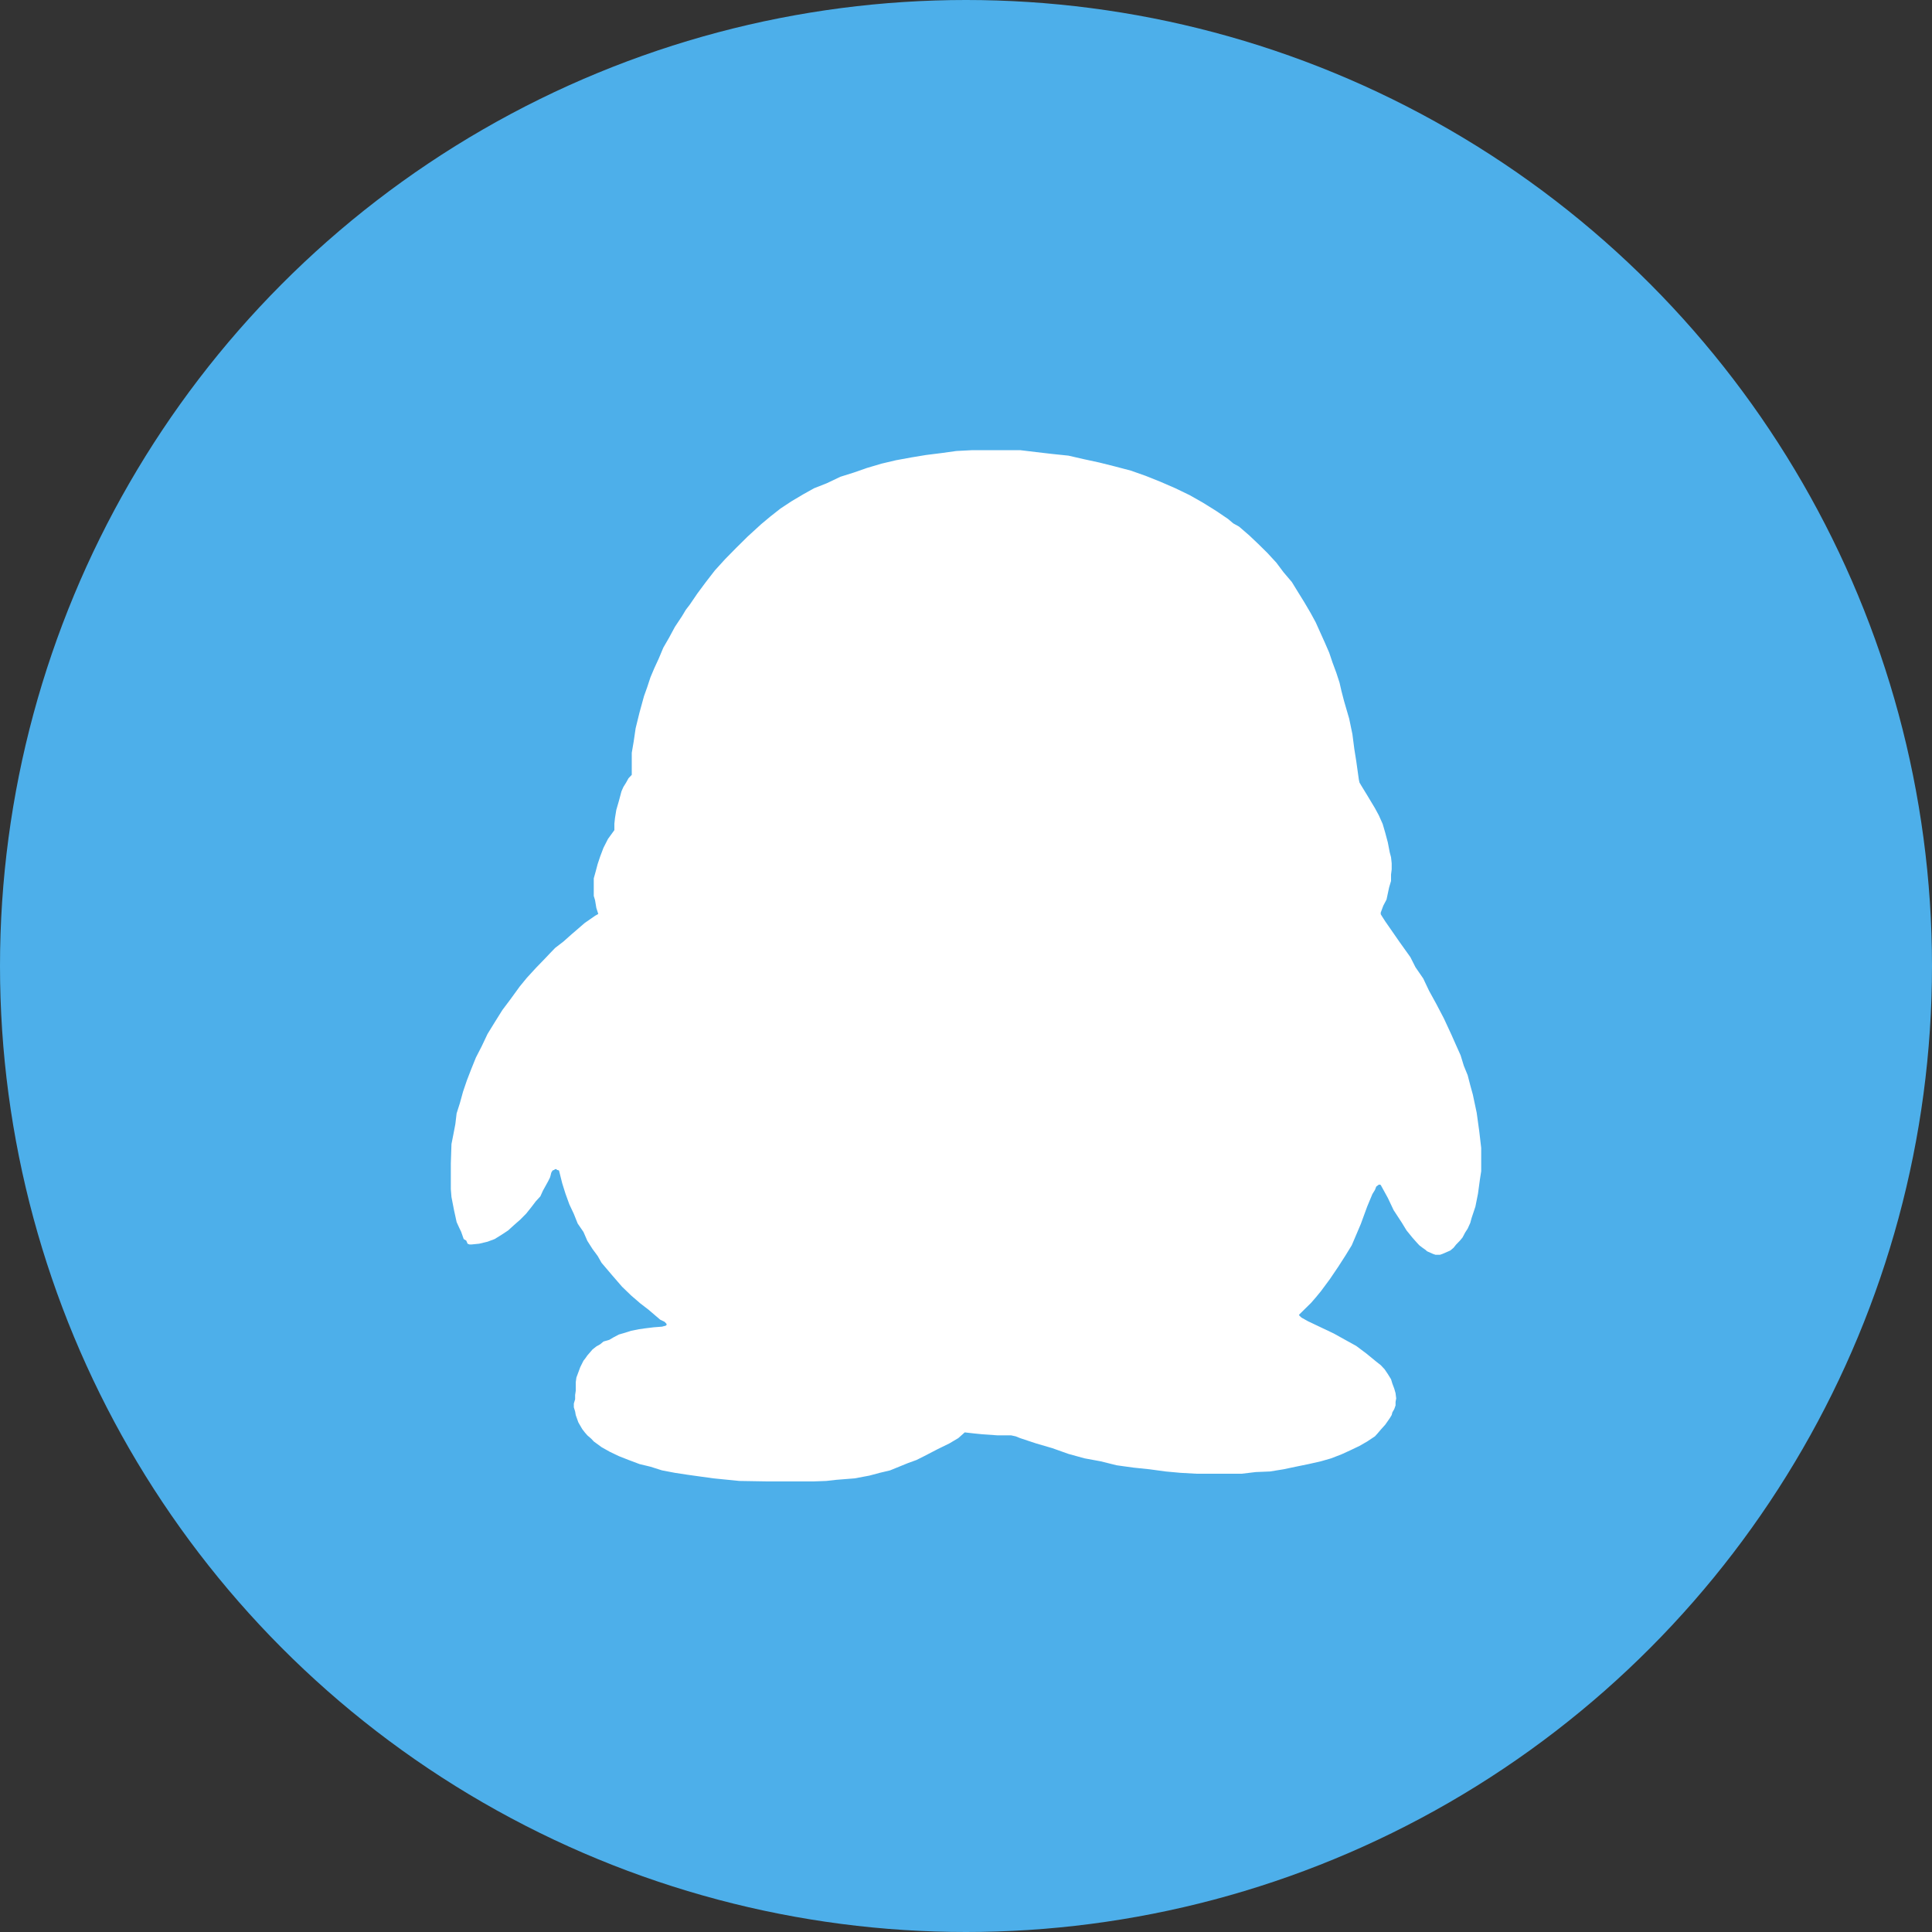 <svg id="第三方-腾讯" xmlns="http://www.w3.org/2000/svg" width="30" height="30" viewBox="0 0 30 30">
  <rect x="0" y="0" width="30" height="30" fill="#333333" stroke="none"/>
<defs>
    <style>
      .cls-1 {
        fill: #4dafea;
      }

      .cls-2 {
        fill: #fff;
        fill-rule: evenodd;
      }
    </style>
  </defs>
  <circle id="椭圆_605" data-name="椭圆 605" class="cls-1" cx="15" cy="15" r="15"/>
  <path id="形状_61" data-name="形状 61" class="cls-2" d="M1259.29,654.192l-0.03-.093-0.02-.121-0.02-.066v-0.273l0.03-.108,0.03-.113,0.04-.12,0.05-.132,0.07-.138,0.1-.138v-0.1l0.01-.091,0.02-.123,0.04-.138,0.04-.15,0.03-.068,0.04-.064,0.04-.072,0.05-.052v-0.342l0.03-.176,0.03-.205,0.06-.244,0.07-.255,0.05-.14,0.05-.152,0.06-.142,0.07-.152,0.07-.167,0.09-.156,0.09-.167,0.11-.166,0.06-.1,0.06-.078,0.12-.176,0.13-.175,0.14-.181,0.16-.176,0.17-.173,0.18-.178,0.21-.192,0.14-.117,0.16-.126,0.17-.112,0.18-.107,0.17-.095,0.2-.079,0.21-.1,0.21-.066,0.2-.07,0.23-.068,0.22-.052,0.24-.044,0.23-.038,0.24-.03,0.23-.032,0.25-.013h0.74l0.25,0.03,0.25,0.029,0.25,0.026,0.24,0.055,0.24,0.052,0.24,0.06,0.25,0.066,0.23,0.081,0.23,0.092,0.23,0.1,0.22,0.106,0.21,0.119,0.21,0.131,0.18,0.122,0.08,0.068,0.09,0.05,0.16,0.138,0.14,0.133,0.14,0.138,0.14,0.152,0.11,0.147,0.13,0.153,0.1,0.163,0.09,0.145,0.1,0.17,0.08,0.147,0.14,0.311,0.07,0.161,0.05,0.149,0.06,0.162,0.05,0.153,0.03,0.131,0.04,0.154,0.08,0.275,0.05,0.241,0.03,0.232,0.03,0.188,0.04,0.285,0.01,0.046,0.03,0.051,0.09,0.147,0.06,0.1,0.06,0.1,0.06,0.111,0.06,0.134,0.04,0.137,0.04,0.15,0.03,0.155,0.02,0.075,0.01,0.094V653.5l-0.01.08v0.1l-0.03.1-0.04.188-0.05.095-0.04.107v0.026l0.02,0.033,0.05,0.078,0.22,0.317,0.17,0.238,0.08,0.158,0.12,0.174,0.09,0.19,0.11,0.2,0.12,0.229,0.12,0.259,0.07,0.158,0.07,0.156,0.05,0.163,0.06,0.147,0.04,0.155,0.04,0.145,0.06,0.283,0.04,0.289,0.03,0.257v0.361l-0.02.129-0.03.221-0.04.2-0.06.18-0.02.074-0.04.088-0.04.062-0.04.076-0.04.048-0.06.062-0.04.05-0.05.042-0.06.026-0.06.026-0.04.014h-0.07l-0.04-.014-0.09-.04-0.03-.026-0.04-.028-0.05-.038-0.04-.043-0.07-.079-0.09-.111-0.07-.115-0.06-.092-0.07-.107-0.09-.19-0.11-.2-0.01-.006h-0.02l-0.04.03-0.02.052-0.04.065-0.08.192-0.1.273-0.14.329-0.1.163-0.11.171-0.13.192-0.14.189-0.07.085-0.08.093-0.19.187,0.01,0.017,0.03,0.027,0.1,0.056,0.4,0.19,0.18,0.1,0.17,0.094,0.16,0.12,0.15,0.123,0.07,0.055,0.06,0.064,0.05,0.074,0.05,0.081,0.02,0.066,0.03,0.08,0.02,0.07,0.01,0.081-0.01.054v0.055l-0.02.057-0.03.052-0.01.04-0.03.05-0.07.1-0.07.078-0.05.059-0.04.044-0.12.08-0.12.069-0.14.067-0.14.064-0.16.062-0.09.026-0.07.02-0.19.043-0.2.041-0.19.04-0.21.034-0.22.009-0.22.026h-0.7l-0.25-.014-0.23-.021-0.25-.034-0.25-.026-0.26-.036-0.25-.062-0.25-.046-0.25-.069-0.25-.089-0.25-.073-0.13-.043-0.12-.04-0.07-.028-0.07-.015h-0.21l-0.24-.017-0.12-.012-0.15-.017-0.1.089-0.14.083-0.18.088-0.21.109-0.12.06-0.13.047-0.28.114-0.16.038-0.16.043-0.23.043-0.14.011-0.15.012-0.15.017-0.19.007h-0.74l-0.42-.007-0.4-.04-0.21-.029-0.2-.028-0.19-.029-0.2-.038-0.18-.057-0.17-.041-0.17-.064-0.15-.059-0.14-.067-0.13-.073-0.12-.088-0.04-.043-0.06-.052-0.04-.046-0.04-.052-0.03-.052-0.03-.052-0.04-.112-0.01-.057-0.02-.064v-0.059l0.02-.067v-0.066l0.01-.067v-0.133l0.01-.071,0.03-.081,0.03-.081,0.05-.1,0.03-.038,0.03-.043,0.08-.093,0.06-.047,0.06-.034,0.05-.042,0.09-.026,0.07-.041,0.08-.042,0.1-.029,0.09-.029,0.12-.024,0.1-.014,0.13-.016,0.13-.01,0.04-.011h0.01l0.02-.015v-0.016l-0.03-.033-0.07-.034-0.18-.154-0.13-.1-0.14-.121-0.14-.135-0.15-.173-0.17-.2-0.06-.106-0.08-.108-0.08-.126-0.06-.138-0.09-.131-0.06-.15-0.07-.149-0.06-.166-0.05-.159-0.05-.2-0.02-.007h-0.01l-0.01-.014h-0.02l-0.02.014-0.02.007-0.02.033-0.01.041-0.01.035-0.03.06-0.08.145-0.04.088-0.07.076-0.07.092-0.08.1-0.09.091-0.1.088-0.09.082-0.1.066-0.11.068-0.11.041-0.13.031-0.12.012h-0.03l-0.03-.012-0.02-.048-0.04-.024-0.04-.114-0.03-.062-0.04-.088-0.02-.092-0.02-.091-0.04-.206-0.01-.122v-0.4l0.01-.3,0.03-.152,0.03-.157,0.02-.168,0.05-.157,0.05-.181,0.06-.176,0.07-.181,0.07-.173,0.09-.175,0.09-.19,0.11-.179,0.12-.192,0.13-.173,0.14-.193,0.11-.134,0.14-.153,0.15-.155,0.07-.074,0.08-.083,0.13-.1,0.12-.107,0.21-.181,0.16-.111Zm0,0" transform="translate(-1250 -640)"/>
</svg>
